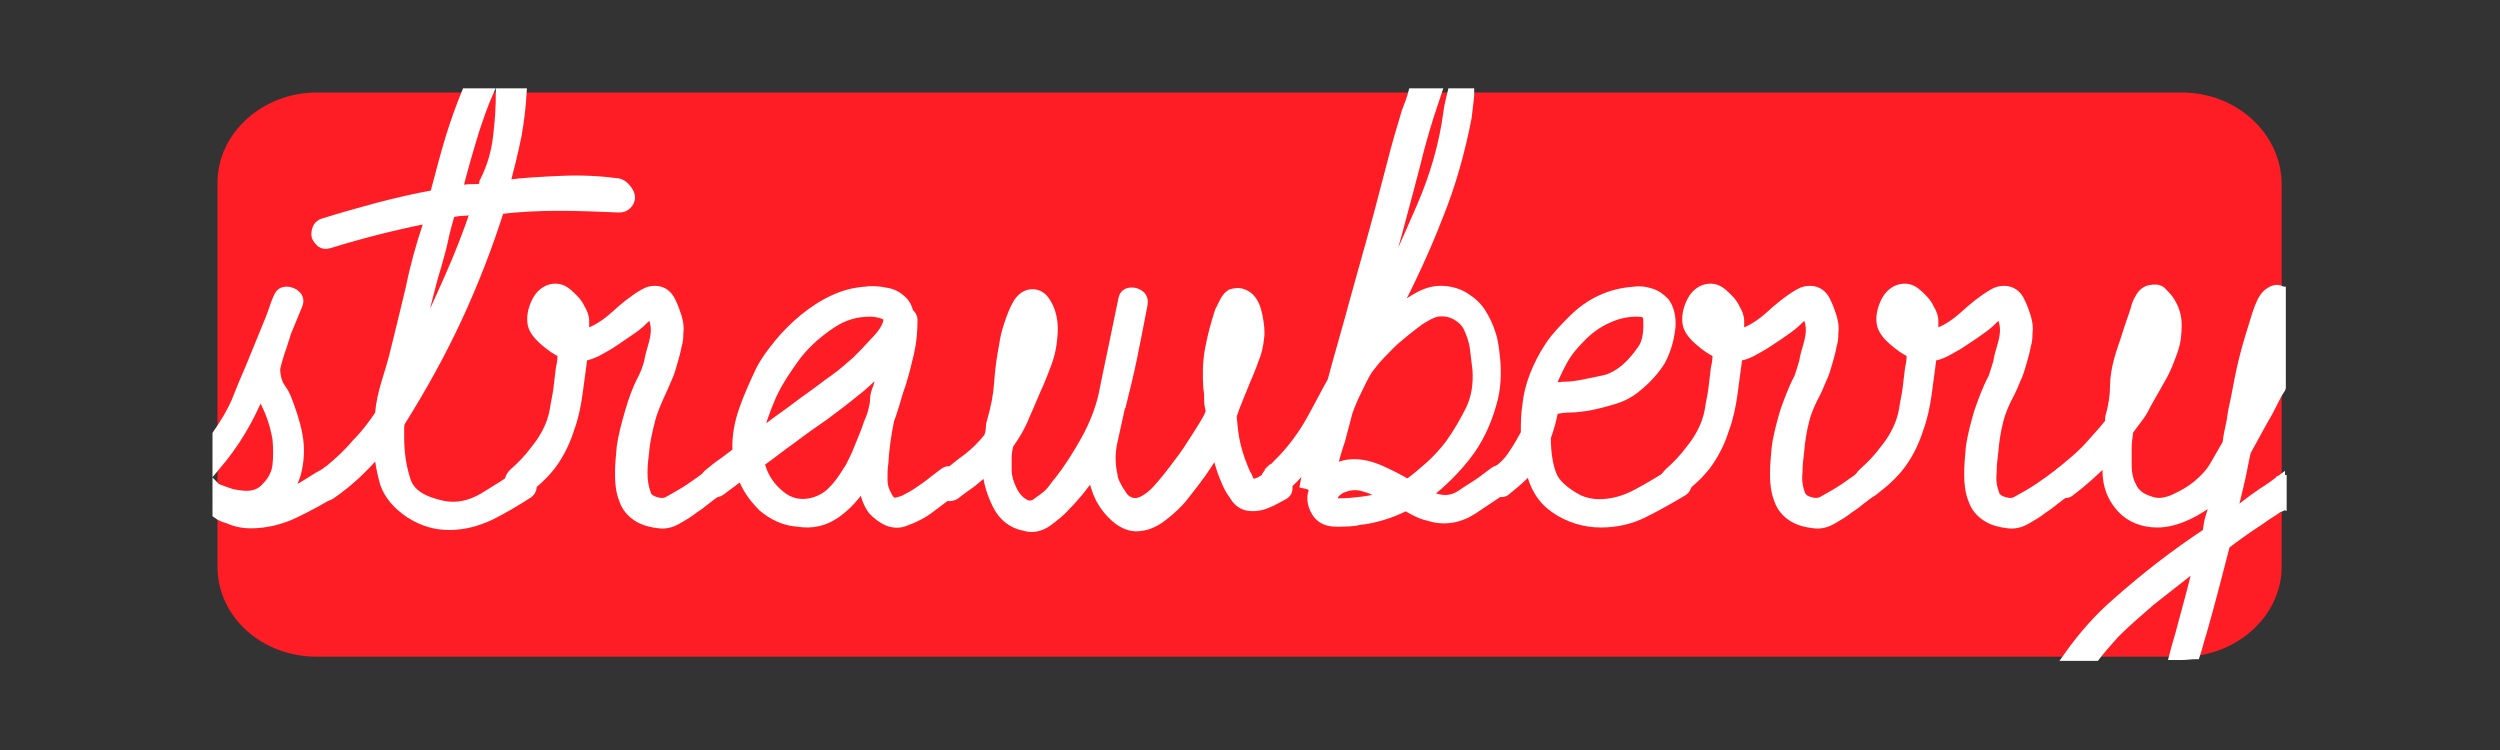 <?xml version="1.0" encoding="utf-8"?>
<!-- Generator: Adobe Illustrator 24.0.3, SVG Export Plug-In . SVG Version: 6.00 Build 0)  -->
<svg version="1.1" id="Layer_1" xmlns="http://www.w3.org/2000/svg" xmlns:xlink="http://www.w3.org/1999/xlink" x="0px" y="0px"
	 viewBox="0 0 300 90" style="enable-background:new 0 0 300 90;" xml:space="preserve">
<rect x="0" y="0" width="300" height="90" fill="#333333" stroke="none"/>
<style type="text/css">
	.st0{fill:#FF1D25;}
	.st1{fill:#FFFFFF;stroke:#FFFFFF;stroke-miterlimit:10;}
</style>
<g>
	<path class="st0" d="M261.8,11.1H38c-6.5,0-11.9,4.9-11.9,10.8V68c0,6,5.3,10.8,11.9,10.8h223.9c6.5,0,11.9-4.9,11.9-10.8V22
		C273.7,16,268.4,11.1,261.8,11.1z"/>
	<g>
		<path class="st1" d="M30.1,62.9c1.7,0,3.5-0.4,5.2-1.2c1.7-0.8,3.3-1.7,4.8-2.6c0.3-0.2,0.5-0.5,0.5-0.9c0-0.4,0-0.7-0.1-0.9
			c-0.1-0.3-0.4-0.5-0.7-0.6c-0.3-0.1-0.7-0.1-1,0.1c-0.6,0.3-1.2,0.7-2,1.2c-0.8,0.5-1.4,0.8-2.2,1.2c0.4-0.7,0.7-1.4,1-2.3
			c0.4-1.5,0.5-3.1,0.2-4.7c-0.3-1.6-0.8-3-1.3-4.3c-0.2-0.5-0.4-0.9-0.7-1.3c-0.3-0.4-0.5-0.9-0.6-1.5c-0.1-0.5-0.1-0.9,0-1.2
			c0.1-0.4,0.2-0.8,0.4-1.4c0.1-0.4,0.3-0.8,0.4-1.2c0.1-0.4,0.3-0.8,0.4-1.3l1.4-3.4c0.2-0.5,0.1-0.9-0.2-1.2s-0.7-0.5-1.2-0.5
			s-0.8,0.2-1,0.6c-0.3,0.6-0.5,1.2-0.7,1.8c-0.2,0.6-0.4,1.1-0.7,1.8c-0.6,1.5-1.3,3.2-2,4.9c-0.3,0.7-0.6,1.4-0.9,2.1
			s-0.5,1.3-0.8,2c-0.6,1.4-1.4,2.7-2.3,4v3.8c2.2-2.6,3.9-5.4,5.2-8.6c1.1,1.8,1.7,3.6,2,5.4c0.1,1.1,0.1,2.1,0,3.1
			c-0.1,1-0.6,1.9-1.3,2.6c-0.6,0.7-1.4,1-2.3,1c-0.5,0-1.1-0.1-1.7-0.2c-0.6-0.2-1.2-0.4-1.7-0.6c-0.1,0-0.1,0-0.2-0.1v3.2
			c0.4,0.3,0.9,0.5,1.3,0.6C28.2,62.7,29.1,62.9,30.1,62.9z"/>
		<path class="st1" d="M52.1,23.3c-2.2,0.4-4.4,0.9-6.7,1.5c-2.2,0.6-4.4,1.2-6.6,1.9c-0.4,0.1-0.7,0.4-0.8,0.7
			c-0.1,0.3-0.2,0.6-0.1,1c0.1,0.3,0.3,0.5,0.6,0.8c0.3,0.2,0.6,0.2,1,0.1c3.9-1.2,7.8-2.2,11.9-3c-0.1,0.1-0.1,0.3-0.1,0.4
			c0,0.1,0,0.3-0.1,0.4c-0.8,2.4-1.5,4.9-2,7.4c-0.6,2.5-1.2,5-1.8,7.4c-0.3,1.3-0.7,2.6-1.1,3.9c-0.4,1.3-0.7,2.6-0.8,3.9
			c-0.8,1.2-1.7,2.4-2.8,3.5c-1,1.2-2.1,2.2-3.2,3.1c-0.5,0.3-0.7,0.6-0.8,0.7c-0.4,0.7-0.5,1.4-0.2,2.1c0.3,0.6,0.8,0.7,1.5,0.1
			c1.9-1.3,3.7-3,5.4-5c0.1,1.5,0.4,2.7,0.7,3.8c0.5,1.5,1.6,2.7,3.1,3.7c1.6,1,3.1,1.4,4.7,1.4c1.7,0,3.3-0.4,5-1.2
			c1.6-0.8,3.1-1.7,4.5-2.6c0.3-0.2,0.5-0.5,0.5-0.9s0-0.7-0.2-0.9c-0.2-0.3-0.4-0.5-0.7-0.6c-0.3-0.1-0.6-0.1-1,0.2
			c-1.2,0.8-2.6,1.7-4.1,2.6c-1.6,0.9-3.1,1.2-4.7,0.9c-2.4-0.5-3.9-1.4-4.4-2.9S48,54.5,48,52.4c0-0.3,0-0.5,0-0.8s0-0.6,0.1-0.9
			c2.5-4,4.8-8.1,6.8-12.4c2-4.3,3.7-8.7,5.1-13.1c2.3-0.3,4.7-0.4,7.1-0.4s4.8,0.1,7.2,0.2c0.4,0,0.7-0.1,1-0.4
			c0.2-0.2,0.4-0.5,0.4-0.9c0-0.3-0.1-0.6-0.4-1c-0.4-0.5-0.7-0.7-1.1-0.8c-2.3-0.3-4.5-0.4-6.8-0.3c-2.2,0.1-4.5,0.2-6.7,0.5
			c0.5-1.9,1-3.9,1.4-5.9c0.3-1.7,0.5-3.4,0.6-5.1H60c0,1.7-0.1,3.3-0.3,5c-0.2,2-0.7,3.8-1.6,5.6C58,21.8,58,22,58,22.1
			c0,0.1,0,0.3-0.1,0.4c-0.5,0.1-1,0.1-1.5,0.1c-0.4,0-0.9,0.1-1.4,0.2c0.6-2.4,1.3-4.8,2-7.1c0.5-1.5,1-3,1.7-4.6h-2.8
			c-0.7,1.7-1.3,3.4-1.9,5.3C53.3,18.7,52.7,21,52.1,23.3z M55.6,25.4c0.4,0,0.9-0.1,1.4-0.2c-0.9,2.7-2,5.5-3.2,8.2
			c-1.2,2.7-2.4,5.4-3.8,8c0.4-1.6,0.8-3.2,1.2-4.8c0.4-1.6,0.8-3.2,1.3-4.8c0.3-1.1,0.6-2.1,0.8-3.1c0.2-1,0.5-2,0.8-3.1
			C54.6,25.5,55.1,25.4,55.6,25.4z"/>
		<path class="st1" d="M86.3,56.5c-0.3-0.1-0.7-0.1-1,0.2c-0.8,0.6-1.6,1.2-2.5,1.8c-0.9,0.6-1.8,1.1-2.7,1.6
			c-0.4,0.2-0.9,0.2-1.5,0s-0.9-0.5-1-0.9c-0.3-0.8-0.4-1.6-0.4-2.5s0.1-1.7,0.2-2.5c0.1-1.3,0.4-2.5,0.7-3.7s0.8-2.3,1.3-3.4
			c0.2-0.4,0.4-0.9,0.7-1.6c0.3-0.6,0.5-1.3,0.7-2c0.2-0.7,0.4-1.4,0.5-2c0.2-0.6,0.2-1.2,0.2-1.6c0.1-0.6,0-1.2-0.2-1.9
			c-0.2-0.6-0.4-1.2-0.7-1.8c-0.4-0.9-1.1-1.4-2-1.4c-0.5,0-0.9,0.1-1.4,0.4c-1.2,0.7-2.3,1.6-3.4,2.6c-1.1,1-2.3,1.8-3.6,2.2
			c0-0.5,0-1,0-1.5s-0.2-1-0.5-1.5c-0.3-0.7-0.9-1.3-1.6-1.9c-0.7-0.6-1.5-0.7-2.3-0.4c-0.7,0.3-1.2,0.8-1.6,1.7
			c-0.4,0.9-0.5,1.7-0.4,2.4c0.1,0.7,0.6,1.4,1.4,2.1s1.5,1.2,2.2,1.5c0,0.4,0,1-0.2,1.8c-0.1,0.8-0.2,1.6-0.3,2.5
			c-0.1,0.8-0.3,1.6-0.4,2.3c-0.1,0.7-0.3,1.3-0.4,1.6c-0.4,1.1-1,2.2-1.9,3.3c-0.8,1.1-1.7,2-2.6,2.8c-0.3,0.3-0.5,0.6-0.5,0.9
			c0,0.3,0.2,0.6,0.4,0.8s0.5,0.4,0.9,0.5c0.4,0.1,0.7,0,1-0.3c1.3-1,2.4-2.1,3.2-3.3c0.8-1.2,1.4-2.5,1.8-3.8
			c0.5-1.3,0.8-2.8,1-4.2c0.2-1.4,0.4-3,0.6-4.5c0.4,0,0.9-0.2,1.6-0.5c0.7-0.4,1.5-0.8,2.2-1.3c0.7-0.5,1.5-1,2.2-1.5
			s1.1-0.9,1.4-1.2c0.3-0.3,0.5-0.4,0.8-0.5c0.3,0.7,0.4,1.3,0.4,1.8s-0.1,1.1-0.3,1.8c-0.2,0.7-0.4,1.3-0.5,2
			c-0.2,0.7-0.4,1.3-0.7,1.9c-0.7,1.3-1.2,2.7-1.6,4.1c-0.4,1.4-0.8,2.8-1,4.3c-0.1,1.1-0.2,2.1-0.2,3.2c0,1.1,0.1,2.1,0.5,3.1
			c0.3,0.9,0.9,1.6,1.7,2.1c0.8,0.5,1.7,0.7,2.6,0.8c0.8,0.1,1.5-0.1,2.2-0.5c0.7-0.4,1.4-0.8,2-1.3c0.5-0.3,1-0.7,1.5-1.1
			c0.5-0.4,0.9-0.7,1.4-1c0.3-0.3,0.5-0.6,0.5-1c0-0.4,0-0.7-0.2-0.9C86.9,56.9,86.6,56.7,86.3,56.5z M67.3,39.3
			c-0.1-0.1-0.2-0.2-0.4-0.3c-0.1-0.2-0.2-0.4-0.3-0.5c-0.1-0.1-0.1-0.2,0-0.4c0-0.1,0-0.1,0.1-0.2c0.1-0.1,0.1-0.2,0.2-0.3
			c0.3,0.3,0.5,0.7,0.7,1c0.1,0.3,0.1,0.7,0.1,1C67.6,39.5,67.4,39.4,67.3,39.3z"/>
		<path class="st1" d="M106.7,38C106.7,38.1,106.8,38.1,106.7,38L106.7,38z"/>
		<path class="st1" d="M114.2,56.5c-0.3-0.1-0.6-0.1-1,0.2c-0.7,0.5-1.4,1.1-2.1,1.6s-1.4,1-2.2,1.4c-0.5,0.3-0.9,0.4-1.3,0.5
			c-0.4,0.1-0.8-0.1-1.1-0.8c-0.3-0.5-0.5-1.1-0.5-1.9c0-0.7,0-1.3,0.1-1.9c0.1-1.9,0.4-3.7,0.7-5.2c0.3-0.7,0.5-1.5,0.7-2.1
			c0.2-0.7,0.4-1.4,0.7-2.2c0.4-1.3,0.7-2.5,1-3.8c0.3-1.3,0.4-2.6,0.4-3.9c0-0.4-0.2-0.7-0.5-0.9c-0.1-0.6-0.4-1.1-0.7-1.4
			c-0.6-0.6-1.3-1-2.2-1.1c-0.9-0.2-1.7-0.2-2.4-0.1c-1.3,0.1-2.5,0.4-3.8,1c-1.3,0.6-2.5,1.4-3.6,2.3c-1.1,0.9-2.1,1.9-3,3
			s-1.7,2.2-2.2,3.2c-0.7,1.5-1.4,3-2,4.7c-0.6,1.7-0.9,3.4-0.8,5.1c-0.5,0.4-1.1,0.8-1.6,1.2c-0.6,0.4-1.1,0.8-1.7,1.3
			c-0.3,0.2-0.5,0.5-0.5,0.8c-0.1,0.3,0,0.7,0.1,1c0.1,0.3,0.4,0.5,0.8,0.6c0.4,0.1,0.7,0.1,1.1-0.2l2.4-1.8
			c0.5,1.5,1.4,2.7,2.5,3.8c1.2,1,2.6,1.7,4.2,1.8c1.8,0.3,3.3-0.1,4.6-1c1.3-0.9,2.4-2.1,3.3-3.5c0.1,1.3,0.5,2.3,1.1,3.1
			c0.5,0.5,1.1,1,1.8,1.3c0.8,0.3,1.5,0.3,2.2,0c1.1-0.4,2.1-0.9,3-1.6c0.9-0.7,1.9-1.4,2.8-2.1c0.3-0.3,0.5-0.6,0.5-1
			s0-0.7-0.2-0.9C114.8,56.9,114.5,56.7,114.2,56.5z M92.7,47.4c0.8-1.7,1.9-3.3,3-4.8c1.2-1.5,2.6-2.7,4.1-3.7s3-1.4,4.6-1.4
			c0.8,0,1.5,0.2,2.1,0.5c0-0.1,0-0.1,0.1,0c0.1,0.1,0,0.1-0.1,0v0.5c-0.1,0.7-0.7,1.6-1.6,2.5c-0.9,1-1.6,1.7-2.1,2.2
			c-0.9,0.8-1.8,1.6-2.8,2.3c-1,0.7-2,1.5-3,2.2s-2,1.5-3,2.2s-2,1.5-3,2.2C91.4,50.8,91.9,49.2,92.7,47.4z M105.1,46.9
			c-0.1,0.3-0.2,0.7-0.2,1.1c0,0.4-0.1,0.8-0.2,1.2c-0.1,0.5-0.3,1-0.6,1.7c-0.2,0.7-0.5,1.3-0.8,2.1c-0.3,0.7-0.5,1.3-0.8,1.9
			c-0.3,0.6-0.5,1.1-0.8,1.5c-0.5,0.8-1,1.6-1.7,2.3c-0.6,0.7-1.4,1.2-2.4,1.5c-1.5,0.4-2.8,0.1-3.9-0.8c-1.1-0.9-1.9-2-2.3-3.3
			c-0.1-0.1-0.1-0.3-0.1-0.6c1.3-0.9,2.5-1.9,3.8-2.8c1.3-1,2.6-1.9,3.9-2.8c1.2-0.9,2.4-1.8,3.5-2.7c1.2-0.9,2.2-1.9,3.2-2.9
			C105.6,45.3,105.4,46.2,105.1,46.9z"/>
		<path class="st1" d="M153.6,56.7c-0.3-0.1-0.7,0-1,0.2c-0.3,0.1-0.7,0.4-1.2,0.7s-0.9,0.4-1.2,0.3c-0.1,0-0.2-0.1-0.3-0.4
			c-0.1-0.3-0.2-0.5-0.3-0.6c-0.5-1.1-0.9-2.2-1.2-3.4c-0.3-1.2-0.4-2.4-0.5-3.6c0.5-1.5,1.1-2.8,1.6-4.1c0.3-0.7,0.7-1.6,1-2.5
			c0.4-0.9,0.6-1.8,0.7-2.8c0.1-0.7,0-1.6-0.2-2.6c-0.2-1-0.5-1.7-1-2.2c-0.3-0.3-0.7-0.5-1.1-0.6c-0.4-0.1-0.8,0-1.2,0.1
			c-0.3,0.2-0.6,0.5-0.8,0.9c-0.2,0.4-0.4,0.8-0.6,1.2c-0.5,1.5-0.9,3-1.2,4.6s-0.3,3.2-0.2,4.7c0.1,0.5,0.1,0.9,0.1,1.4
			s0.1,0.9,0.2,1.4c-0.1,0.3-0.2,0.4-0.2,0.5c-0.3,0.6-0.8,1.4-1.5,2.5c-0.7,1.1-1.4,2.2-2.2,3.2c-0.8,1.1-1.6,2.1-2.4,3
			s-1.6,1.4-2.2,1.6c-0.4,0.1-0.8,0.1-1.2-0.1c-0.4-0.2-0.7-0.5-0.9-0.9c-0.3-0.4-0.5-0.8-0.7-1.2c-0.2-0.4-0.3-0.8-0.3-1
			c-0.3-1.3-0.3-2.7,0-4c0.3-1.4,0.6-2.7,0.9-4.1c0-0.1,0-0.1,0-0.1l0.1-0.1c0.5-2,1-4,1.4-6c0.4-2,0.8-4,1.2-6.1
			c0.1-0.5,0-0.9-0.3-1.2c-0.4-0.3-0.7-0.4-1.1-0.4c-0.6,0-1,0.3-1.1,0.9c-0.4,1.9-0.8,3.9-1.2,5.8c-0.4,1.9-0.8,3.8-1.2,5.8
			c-0.4,1.7-1.1,3.5-2.1,5.3s-2.1,3.5-3.2,4.9c-0.2,0.2-0.4,0.5-0.7,0.9s-0.6,0.7-1,1c-0.4,0.3-0.7,0.5-1.1,0.8
			c-0.4,0.2-0.7,0.2-1,0.1c-0.7-0.3-1.3-0.9-1.7-1.8c-0.4-0.8-0.6-1.6-0.6-2.3c0-0.5,0-1,0-1.5s0.1-1,0.2-1.5c0.8-1.1,1.5-2.3,2-3.6
			c0.6-1.3,1.1-2.6,1.7-3.9c0.3-0.7,0.6-1.5,0.9-2.3c0.3-0.8,0.5-1.6,0.6-2.4c0.1-0.8,0.2-1.7,0.1-2.5c-0.1-0.8-0.3-1.6-0.8-2.4
			c-0.4-0.7-1-1.1-1.7-1.1s-1.4,0.4-1.9,1.3c-0.4,0.7-0.7,1.5-1,2.4c-0.3,0.9-0.5,1.7-0.6,2.5c-0.3,1.5-0.5,3-0.6,4.5
			c-0.1,1.5-0.4,3-0.8,4.4c-0.1,0.3-0.2,0.7-0.2,1c0,0.4-0.1,0.7-0.2,1.1c-0.7,0.9-1.6,1.8-2.5,2.5c-1,0.7-1.9,1.5-2.8,2.2
			c-0.3,0.3-0.5,0.6-0.6,1c0,0.4,0,0.7,0.2,1s0.4,0.4,0.8,0.5c0.3,0.1,0.7,0,1-0.2c0.6-0.5,1.2-0.9,1.9-1.4c0.6-0.5,1.2-1,1.8-1.5
			c0.1,1.3,0.5,2.7,1.2,4.1s1.8,2.3,3.3,2.6c1,0.3,1.9,0.1,2.8-0.5c0.8-0.6,1.6-1.2,2.2-1.9c1.3-1.3,2.3-2.6,3.2-3.9
			c0.1,1,0.4,2,0.9,3c0.5,0.9,1.2,1.8,2.1,2.5s1.9,1,2.9,0.8c0.8-0.1,1.7-0.5,2.6-1.2c0.9-0.7,1.8-1.5,2.5-2.4s1.5-1.9,2.2-2.9
			s1.2-1.8,1.6-2.5c0.1,0.5,0.3,1.1,0.5,1.8c0.2,0.7,0.5,1.4,0.8,2.1c0.3,0.7,0.7,1.2,1.1,1.8c0.4,0.5,0.9,0.8,1.5,0.9
			c0.7,0.1,1.5,0,2.2-0.3c0.8-0.3,1.4-0.7,2-1c0.4-0.2,0.6-0.5,0.6-0.9c0-0.4,0-0.7-0.2-1C154.2,57,153.9,56.8,153.6,56.7z
			 M122.8,41.8c0.1-0.8,0.3-1.5,0.5-2.2l0.3-0.6c0,1.1-0.1,2-0.2,2.6c-0.2,0.7-0.5,1.5-1,2.5C122.6,43.3,122.7,42.6,122.8,41.8z
			 M147.9,41.3c0.2-0.9,0.3-1.6,0.5-2.2v0.2c0,0.9,0,1.6-0.1,2.1c-0.1,0.6-0.3,1.2-0.7,1.9C147.7,42.9,147.8,42.2,147.9,41.3z"/>
		<path class="st1" d="M152.1,56.7C152.1,56.7,152.1,56.7,152.1,56.7L152.1,56.7z"/>
		<path class="st1" d="M167,19.4c-0.5,2-1.1,4.1-1.6,6.1c-0.9,3.4-1.9,6.8-2.8,10.1c-0.9,3.4-1.9,6.7-2.8,10.1
			c-0.9,1.6-1.7,3.2-2.6,4.8c-0.9,1.6-2,3.1-3.3,4.5c-0.2,0.2-0.4,0.4-0.6,0.6s-0.4,0.5-0.7,0.6c-0.1,0.1-0.2,0.2-0.4,0.4
			c0,0-0.1,0.1-0.1,0.1c0,0,0.1-0.1,0.2-0.1c-0.3,0.3-0.5,0.6-0.5,0.9c0,0.3,0,0.6,0.2,0.9c0.2,0.3,0.4,0.5,0.7,0.6
			c0.3,0.1,0.6,0,1-0.2c0.7-0.5,1.4-1.1,2-1.8c0.6-0.6,1.2-1.3,1.7-2c-0.1,0.5-0.3,1-0.5,1.5s-0.3,1-0.4,1.6
			c0.5,0.1,0.9,0.3,1.2,0.4c-0.5,1-0.4,2,0.2,3c0.5,0.8,1.3,1.2,2.4,1.2c1.1,0,2,0,2.8-0.2c1.9-0.2,3.8-0.8,5.6-1.7
			c0.5,0.3,0.9,0.5,1.3,0.7c0.4,0.2,0.9,0.4,1.4,0.5c1.9,0.6,3.7,0.3,5.4-0.8c1.3-0.9,2.6-1.7,3.7-2.5c0.3-0.3,0.5-0.6,0.5-0.9
			c0-0.4,0-0.7-0.2-1c0,0-0.3-0.2-0.6-0.4c-0.3-0.1-0.6-0.1-1,0.2c-0.7,0.5-1.3,1-1.9,1.4c-0.6,0.4-1.3,0.8-2,1.3
			c-0.6,0.4-1.2,0.6-1.9,0.6c-0.6,0-1.3-0.2-2.1-0.5c1.9-1.5,3.5-3.1,4.8-4.8s2.3-3.7,3-6.2c0.5-1.7,0.6-3.6,0.4-5.5
			c-0.1-0.9-0.2-1.9-0.5-2.8c-0.3-1-0.7-1.8-1.2-2.6c-0.5-0.8-1.2-1.4-2-1.9s-1.8-0.8-2.9-0.8c-1,0-1.9,0.3-2.8,0.8
			c-0.9,0.5-1.7,1.1-2.5,1.7l-0.2,0.2c1.9-3.7,3.7-7.5,5.2-11.4c1.6-3.9,2.7-7.9,3.5-12c0.1-0.9,0.2-1.7,0.3-2.6c0-0.1,0-0.2,0-0.4
			h-2.2c-0.2,0.8-0.4,1.6-0.5,2.4c-0.5,3.8-1.6,7.6-3.2,11.3c-1.6,3.7-3.2,7.3-4.9,10.7c0.7-2.6,1.5-5.1,2.2-7.7
			c0.7-2.6,1.4-5.2,2.1-7.9c0.5-2.1,1.1-4.2,1.7-6.1c0.3-0.9,0.6-1.8,0.9-2.7h-3c-0.2,0.8-0.5,1.5-0.8,2.3
			C168.1,15.4,167.5,17.4,167,19.4z M163.4,60.1c-0.8,0.1-1.8,0.2-2.8,0.2c-0.3,0-0.4,0-0.5-0.1c-0.1-0.3-0.1-0.7,0.2-1
			c0.3-0.3,0.6-0.5,0.9-0.6c0.8-0.3,1.6-0.4,2.5-0.1c0.8,0.2,1.6,0.6,2.4,1C165.2,59.8,164.3,60,163.4,60.1z M165.8,42.5
			c0.7-0.7,1.4-1.5,2.2-2.1c0.8-0.7,1.6-1.3,2.4-1.9c0.8-0.5,1.5-0.9,2.1-1c0.7-0.1,1.5,0,2.2,0.4s1.2,0.9,1.5,1.6
			c0.3,0.7,0.6,1.5,0.7,2.4s0.2,1.7,0.3,2.5c0.1,1.7-0.1,3.2-0.8,4.7c-0.7,1.4-1.5,2.8-2.5,4.2c-0.7,0.9-1.5,1.8-2.4,2.6
			c-0.8,0.7-1.7,1.5-2.6,2.1c-1-0.6-2-1.1-3.1-1.6c-1.1-0.5-2.2-0.8-3.3-0.8c-0.9,0-1.7,0.2-2.6,0.7c0.3-1.1,0.6-2.3,1-3.4
			c0.3-1.1,0.6-2.3,0.9-3.4c0.3-0.9,0.7-1.8,1.1-2.6c0.4-0.8,0.8-1.7,1.3-2.5C164.6,43.9,165.1,43.2,165.8,42.5z"/>
		<path class="st1" d="M201.5,56.6c-0.3-0.1-0.7,0-1,0.2c-1.3,0.8-2.6,1.6-4.1,2.4s-3,1.2-4.5,1.2c-0.9,0-1.7-0.2-2.4-0.5
			c-1.7-0.9-2.8-1.9-3.2-2.9c-0.4-1-0.7-2.5-0.7-4.5c0.4-1.1,0.7-2.2,0.9-3.3c0.7-0.1,1.3-0.2,2-0.2c0.6,0,1.3-0.1,2-0.2
			c1.1-0.2,2.2-0.5,3.2-0.8c1-0.3,2-0.8,2.9-1.6c1.1-0.9,2-1.9,2.7-3c0.6-1.1,1-2.3,1.2-3.7c0.1-0.6,0.1-1.2,0-1.8
			c-0.1-0.6-0.3-1.2-0.7-1.7c-0.5-0.5-1-0.9-1.7-1.1c-0.6-0.2-1.3-0.3-2-0.2c-1.4,0.1-2.7,0.4-4,1s-2.4,1.4-3.4,2.4s-2,2-2.8,3.2
			c-0.8,1.2-1.4,2.4-1.9,3.7c-0.4,1.1-0.7,2.2-0.8,3.3c-0.2,1.2-0.2,2.3-0.2,3.5c-0.5,0.9-1,1.8-1.5,2.5c-0.5,0.8-1.2,1.5-2.1,2.1
			c-0.3,0.3-0.5,0.6-0.5,0.9c0,0.4,0,0.7,0.2,1c0.1,0.3,0.4,0.5,0.7,0.6c0.3,0.1,0.7,0.1,1-0.2c1.1-0.9,2.1-1.7,2.8-2.6
			c0.4,2.1,1.4,3.7,3,4.8c1.6,1.1,3.5,1.7,5.5,1.7c1.9,0,3.6-0.4,5.2-1.2c1.6-0.8,3.2-1.7,4.7-2.6c0.3-0.2,0.5-0.5,0.5-0.9
			c0-0.4,0-0.7-0.2-1C202.1,56.9,201.8,56.7,201.5,56.6z M187.6,43.3c0.6-1.1,1.4-2,2.3-2.9s1.9-1.6,3-2.1c1.1-0.5,2.2-0.8,3.5-0.8
			c0.7,0,1,0.1,1.2,0.4c0.1,0.2,0.1,0.6,0.1,1.2c0,1.1-0.2,2.1-0.7,2.8s-1.1,1.5-1.9,2.2s-1.7,1.2-2.5,1.4c-0.9,0.2-1.9,0.4-2.9,0.6
			c-0.6,0.1-1.2,0.2-1.8,0.2c-0.6,0-1.1,0.1-1.8,0.2C186.5,45.5,187,44.4,187.6,43.3z"/>
		<path class="st1" d="M224.8,56.5c-0.3-0.1-0.7-0.1-1,0.2c-0.8,0.6-1.6,1.2-2.5,1.8c-0.9,0.6-1.8,1.1-2.7,1.6
			c-0.4,0.2-0.9,0.2-1.5,0c-0.6-0.2-0.9-0.5-1-0.9c-0.3-0.8-0.4-1.6-0.3-2.5c0-0.9,0.1-1.7,0.2-2.5c0.1-1.3,0.3-2.5,0.6-3.7
			s0.8-2.3,1.4-3.4c0.2-0.4,0.4-0.9,0.7-1.6c0.3-0.6,0.5-1.3,0.7-2s0.4-1.4,0.5-2c0.2-0.6,0.2-1.2,0.2-1.6c0.1-0.6,0-1.2-0.2-1.9
			c-0.2-0.6-0.4-1.2-0.7-1.8c-0.4-0.9-1.1-1.4-2-1.4c-0.5,0-0.9,0.1-1.4,0.4c-1.2,0.7-2.3,1.6-3.4,2.6s-2.3,1.8-3.6,2.2
			c0-0.5,0-1,0-1.5s-0.2-1-0.5-1.5c-0.3-0.7-0.9-1.3-1.6-1.9c-0.7-0.6-1.5-0.7-2.3-0.4c-0.7,0.3-1.2,0.8-1.6,1.7
			c-0.4,0.9-0.5,1.7-0.4,2.4c0.1,0.7,0.6,1.4,1.4,2.1c0.8,0.7,1.5,1.2,2.2,1.5c0,0.4,0,1-0.2,1.8c-0.1,0.8-0.2,1.6-0.3,2.5
			c-0.1,0.8-0.3,1.6-0.4,2.3c-0.1,0.7-0.3,1.3-0.4,1.6c-0.4,1.1-1,2.2-1.9,3.3c-0.8,1.1-1.7,2-2.6,2.8c-0.3,0.3-0.5,0.6-0.5,0.9
			c0,0.3,0.2,0.6,0.4,0.8c0.2,0.2,0.5,0.4,0.9,0.5c0.4,0.1,0.7,0,1-0.3c1.3-1,2.4-2.1,3.2-3.3c0.8-1.2,1.4-2.5,1.8-3.8
			c0.5-1.3,0.8-2.8,1-4.2c0.2-1.5,0.4-3,0.6-4.5c0.4,0,1-0.2,1.6-0.5c0.7-0.4,1.5-0.8,2.2-1.3c0.8-0.5,1.5-1,2.2-1.5
			c0.7-0.5,1.1-0.9,1.4-1.2c0.3-0.3,0.5-0.4,0.8-0.5c0.3,0.7,0.4,1.3,0.4,1.8s-0.1,1.1-0.3,1.8c-0.2,0.7-0.4,1.3-0.5,2
			c-0.2,0.7-0.4,1.3-0.6,1.9c-0.7,1.3-1.2,2.7-1.7,4.1c-0.4,1.4-0.8,2.8-1,4.3c-0.1,1.1-0.2,2.1-0.2,3.2c0,1.1,0.1,2.1,0.5,3.1
			c0.3,0.9,0.9,1.6,1.7,2.1c0.8,0.5,1.7,0.7,2.6,0.8c0.8,0.1,1.5-0.1,2.2-0.5c0.7-0.4,1.4-0.8,2-1.3c0.5-0.3,1-0.7,1.5-1.1
			c0.5-0.4,0.9-0.7,1.4-1c0.3-0.3,0.5-0.6,0.5-1c0-0.4,0-0.7-0.1-0.9C225.4,56.9,225.1,56.7,224.8,56.5z M205.8,39.3
			c-0.1-0.1-0.2-0.2-0.3-0.3c-0.1-0.2-0.2-0.4-0.4-0.5c-0.1-0.1-0.1-0.2,0-0.4c0-0.1,0-0.1,0.1-0.2c0.1-0.1,0.1-0.2,0.2-0.3
			c0.3,0.3,0.5,0.7,0.7,1c0.1,0.3,0.1,0.7,0.1,1C206.1,39.5,205.9,39.4,205.8,39.3z"/>
		<path class="st1" d="M248.1,56.5c-0.3-0.1-0.7-0.1-1,0.2c-0.8,0.6-1.6,1.2-2.5,1.8c-0.9,0.6-1.8,1.1-2.7,1.6
			c-0.4,0.2-0.9,0.2-1.5,0c-0.6-0.2-0.9-0.5-1-0.9c-0.3-0.8-0.4-1.6-0.3-2.5c0-0.9,0.1-1.7,0.2-2.5c0.1-1.3,0.3-2.5,0.6-3.7
			s0.8-2.3,1.4-3.4c0.2-0.4,0.4-0.9,0.7-1.6c0.3-0.6,0.5-1.3,0.7-2s0.4-1.4,0.5-2c0.2-0.6,0.2-1.2,0.2-1.6c0.1-0.6,0-1.2-0.2-1.9
			c-0.2-0.6-0.4-1.2-0.7-1.8c-0.4-0.9-1.1-1.4-2-1.4c-0.5,0-0.9,0.1-1.4,0.4c-1.2,0.7-2.3,1.6-3.4,2.6c-1.1,1-2.3,1.8-3.6,2.2
			c0-0.5,0-1,0-1.5s-0.2-1-0.5-1.5c-0.3-0.7-0.9-1.3-1.6-1.9c-0.7-0.6-1.5-0.7-2.3-0.4c-0.7,0.3-1.2,0.8-1.6,1.7
			c-0.4,0.9-0.5,1.7-0.4,2.4c0.1,0.7,0.6,1.4,1.4,2.1s1.5,1.2,2.2,1.5c0,0.4,0,1-0.2,1.8c-0.1,0.8-0.2,1.6-0.3,2.5
			c-0.1,0.8-0.3,1.6-0.4,2.3c-0.1,0.7-0.3,1.3-0.4,1.6c-0.4,1.1-1,2.2-1.9,3.3c-0.8,1.1-1.7,2-2.6,2.8c-0.3,0.3-0.5,0.6-0.5,0.9
			c0,0.3,0.2,0.6,0.4,0.8s0.5,0.4,0.9,0.5c0.4,0.1,0.7,0,1-0.3c1.3-1,2.4-2.1,3.2-3.3c0.8-1.2,1.4-2.5,1.8-3.8
			c0.5-1.3,0.8-2.8,1-4.2c0.2-1.5,0.4-3,0.6-4.5c0.4,0,1-0.2,1.6-0.5c0.7-0.4,1.5-0.8,2.2-1.3c0.8-0.5,1.5-1,2.2-1.5
			s1.1-0.9,1.4-1.2c0.3-0.3,0.5-0.4,0.8-0.5c0.3,0.7,0.4,1.3,0.4,1.8s-0.1,1.1-0.3,1.8s-0.4,1.3-0.5,2c-0.2,0.7-0.4,1.3-0.6,1.9
			c-0.7,1.3-1.2,2.7-1.7,4.1c-0.4,1.4-0.8,2.8-1,4.3c-0.1,1.1-0.2,2.1-0.2,3.2c0,1.1,0.1,2.1,0.5,3.1c0.3,0.9,0.9,1.6,1.7,2.1
			c0.8,0.5,1.7,0.7,2.6,0.8c0.8,0.1,1.5-0.1,2.2-0.5c0.7-0.4,1.4-0.8,2-1.3c0.5-0.3,1-0.7,1.5-1.1c0.5-0.4,0.9-0.7,1.4-1
			c0.3-0.3,0.5-0.6,0.5-1c0-0.4,0-0.7-0.1-0.9C248.7,56.9,248.4,56.7,248.1,56.5z M229.1,39.3c-0.1-0.1-0.2-0.2-0.3-0.3
			c-0.1-0.2-0.2-0.4-0.4-0.5c-0.1-0.1-0.1-0.2,0-0.4c0-0.1,0-0.1,0.1-0.2c0.1-0.1,0.1-0.2,0.2-0.3c0.3,0.3,0.5,0.7,0.7,1
			c0.1,0.3,0.1,0.7,0.1,1C229.4,39.5,229.2,39.4,229.1,39.3z"/>
		<path class="st1" d="M273.8,46.5V34.9c0,0-0.1,0-0.1,0v11.8C273.8,46.6,273.8,46.5,273.8,46.5z"/>
		<path class="st1" d="M273.9,57.5c-0.1,0-0.1,0.1-0.2,0.1v3.3c0.1,0,0.1-0.1,0.2-0.1V57.5z"/>
		<path class="st1" d="M271.4,59.1c-1.2,0.8-2.3,1.7-3.5,2.6c0.3-1.2,0.6-2.4,0.9-3.7c0.3-1.2,0.5-2.5,0.8-3.8
			c0.7-1.3,1.5-2.7,2.2-4c0.7-1.1,1.2-2.4,1.9-3.5V34.8c-0.4-0.2-0.7-0.1-1,0c-0.4,0.2-0.7,0.4-1,0.8c-0.3,0.4-0.5,0.9-0.7,1.4
			s-0.3,0.9-0.4,1.2c-0.5,1.6-1,3.2-1.4,4.8c-0.4,1.6-0.7,3.2-1,4.8c-0.2,0.9-0.4,1.8-0.5,2.7c-0.2,0.9-0.4,1.8-0.5,2.7
			c-0.5,0.9-1,1.7-1.5,2.6s-1.2,1.6-2,2.3c-0.7,0.6-1.7,1.2-2.8,1.7s-2.1,0.6-3,0.2c-1-0.3-1.7-0.9-2-1.6c-0.4-0.7-0.6-1.6-0.6-2.6
			c0-0.7,0-1.3,0-2s0.1-1.4,0.2-2.1c0.4-0.5,0.8-1.1,1.2-1.6c0.4-0.5,0.7-1.1,1-1.7c0.5-0.9,1.1-1.9,1.7-3c0.6-1,1-2.1,1.4-3.2
			c0.4-1.1,0.5-2.1,0.5-3.2c0-1.1-0.3-2.1-1-3.1c-0.3-0.4-0.6-0.7-0.9-1c-0.4-0.3-0.8-0.3-1.4-0.2c-0.5,0.1-0.9,0.4-1.2,0.9
			s-0.5,0.9-0.6,1.4c-0.3,1-0.7,2-1,3s-0.7,2-1,3.1c-0.3,1.1-0.5,2.2-0.5,3.3c0,1.1-0.2,2.3-0.5,3.4c-0.1,0.2-0.1,0.5-0.1,0.9
			c-0.9,1.1-1.8,2.1-2.8,3.2c-1,1-2.1,1.9-3.2,2.8c-0.3,0.3-0.5,0.6-0.5,0.9c0,0.4,0,0.7,0.2,1c0.1,0.3,0.4,0.5,0.7,0.6
			c0.3,0.1,0.7,0.1,1-0.2c1.6-1.2,3-2.5,4.3-3.8v1.3c0,1.8,0.6,3.3,1.7,4.5c1.1,1.2,2.6,1.8,4.4,1.8c1.1,0,2.3-0.3,3.6-0.9
			c1.3-0.6,2.3-1.3,3.2-2c-0.1,0.7-0.3,1.4-0.5,2c-0.2,0.6-0.3,1.3-0.4,2c-3.8,2.5-7.4,5.3-10.9,8.4c-2.2,1.9-4.1,4.1-5.8,6.5h3.4
			c0.7-0.9,1.5-1.8,2.3-2.7c1.3-1.3,2.8-2.6,4.3-3.9c0.9-0.7,1.9-1.5,2.8-2.2c0.9-0.7,1.9-1.5,2.8-2.2c0,0.1,0,0.2-0.1,0.2
			c0,0,0,0.1,0,0.2c-0.4,1.7-1,4-1.8,6.9c-0.3,1.2-0.7,2.4-1,3.6h1c0.6,0,1.1-0.1,1.7-0.1c0.3-0.9,0.5-1.8,0.8-2.7
			c1-3.5,1.9-7,2.8-10.5c1.3-1,2.7-2,4.1-2.9c0.8-0.6,1.7-1.1,2.5-1.7v-3.3C272.9,58.1,272.2,58.6,271.4,59.1z M272.2,42
			c0.3-1.3,0.7-2.2,1-2.9c0.1,0.5,0,1,0,1.4c-0.1,0.4-0.2,0.9-0.4,1.5c-0.1,0.5-0.3,1-0.5,1.5s-0.5,1-0.8,1.5
			C271.6,44.3,271.9,43.3,272.2,42z M257.2,42.3c0.3-1.1,0.7-2.3,1.2-3.4c0.1,0.6,0.1,1.2,0,1.8c-0.1,0.9-0.4,1.8-0.8,2.6
			c-0.4,0.8-0.8,1.6-1.3,2.4C256.6,44.6,256.9,43.5,257.2,42.3z"/>
	</g>
</g>
</svg>
